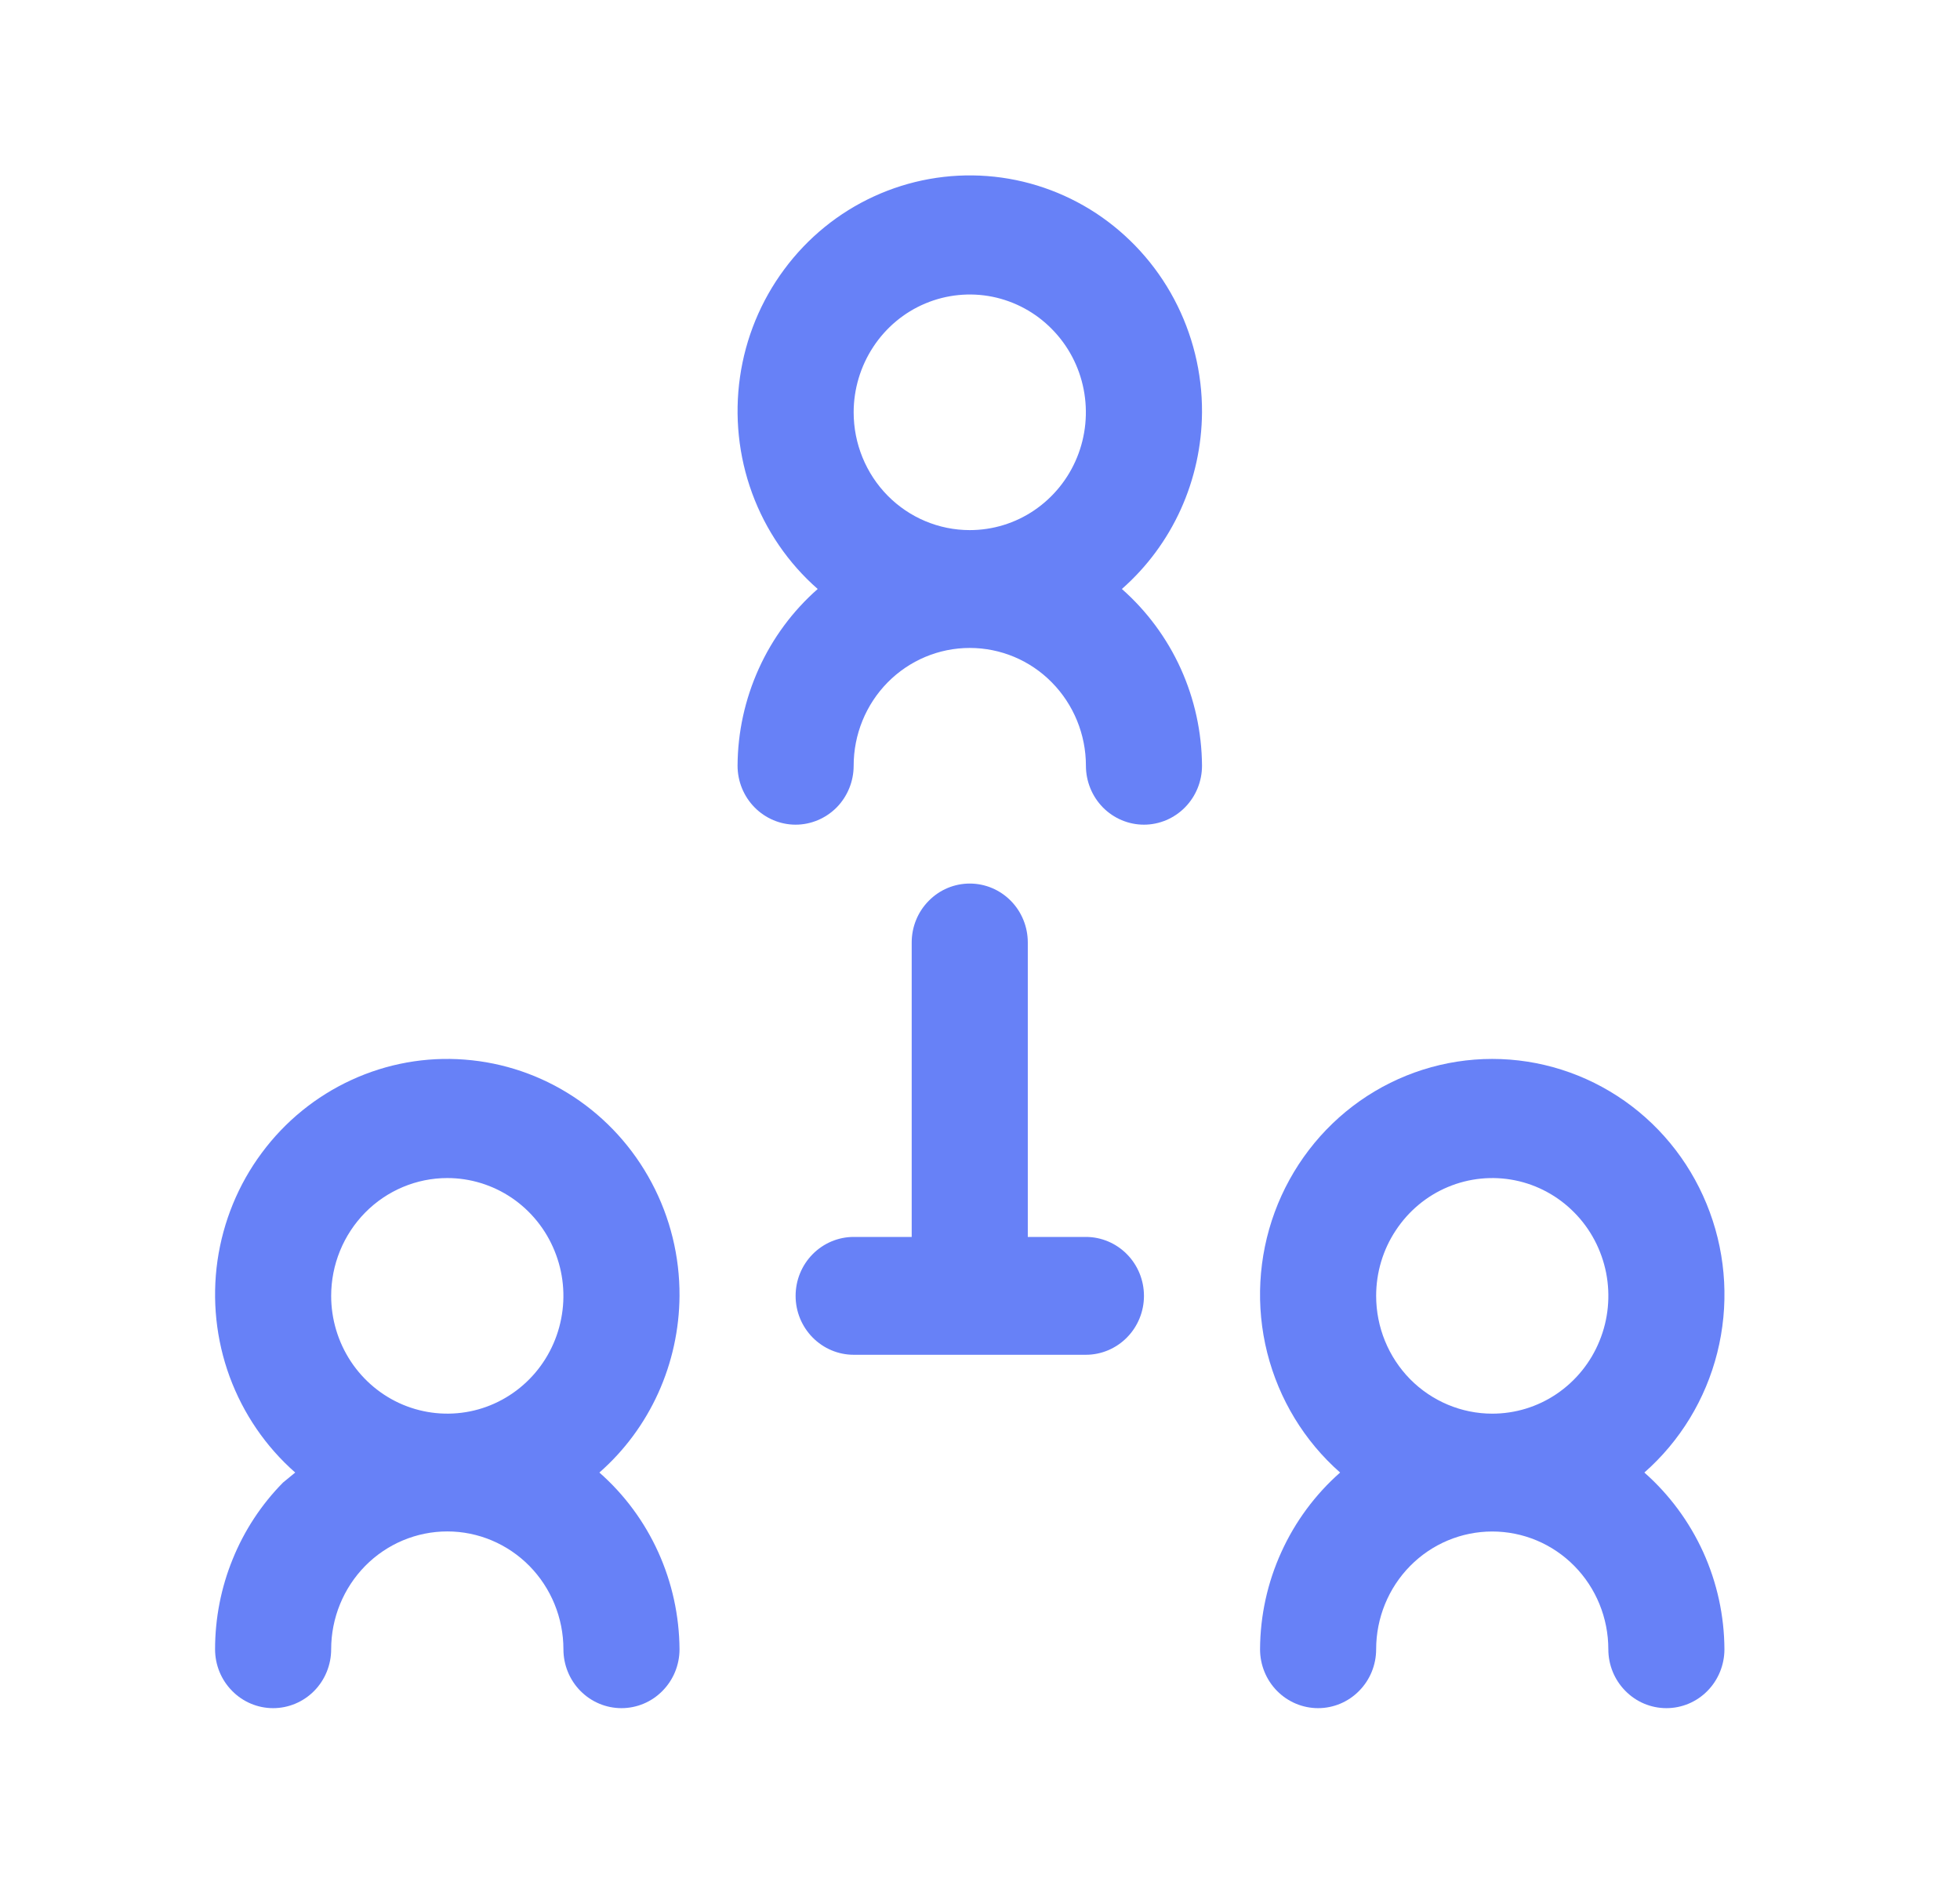<svg width="26" height="25" viewBox="0 0 26 25" fill="none" xmlns="http://www.w3.org/2000/svg">
<path d="M15.945 5.469C15.948 4.945 15.82 4.428 15.575 3.967C15.33 3.506 14.974 3.115 14.541 2.829C14.107 2.544 13.61 2.374 13.095 2.335C12.58 2.296 12.063 2.389 11.593 2.605C11.122 2.821 10.713 3.154 10.403 3.573C10.092 3.992 9.89 4.483 9.816 5.002C9.742 5.52 9.797 6.05 9.977 6.541C10.157 7.032 10.456 7.469 10.847 7.812C10.515 8.104 10.249 8.464 10.066 8.868C9.883 9.272 9.786 9.711 9.784 10.156C9.784 10.363 9.865 10.562 10.01 10.709C10.154 10.855 10.35 10.938 10.554 10.938C10.758 10.938 10.954 10.855 11.099 10.709C11.243 10.562 11.324 10.363 11.324 10.156C11.324 9.742 11.486 9.344 11.775 9.051C12.064 8.758 12.456 8.594 12.864 8.594C13.273 8.594 13.665 8.758 13.953 9.051C14.242 9.344 14.405 9.742 14.405 10.156C14.405 10.363 14.486 10.562 14.63 10.709C14.774 10.855 14.97 10.938 15.175 10.938C15.379 10.938 15.575 10.855 15.719 10.709C15.864 10.562 15.945 10.363 15.945 10.156C15.942 9.711 15.846 9.272 15.663 8.868C15.48 8.464 15.213 8.104 14.882 7.812C15.213 7.521 15.48 7.161 15.663 6.757C15.846 6.353 15.942 5.914 15.945 5.469ZM11.324 5.469C11.324 5.16 11.415 4.858 11.584 4.601C11.753 4.344 11.993 4.143 12.275 4.025C12.556 3.907 12.866 3.876 13.165 3.936C13.464 3.997 13.738 4.145 13.953 4.364C14.169 4.582 14.316 4.861 14.375 5.164C14.434 5.467 14.404 5.781 14.287 6.067C14.171 6.352 13.973 6.596 13.72 6.768C13.467 6.94 13.169 7.031 12.864 7.031C12.456 7.031 12.064 6.867 11.775 6.574C11.486 6.281 11.324 5.883 11.324 5.469Z" fill="#6781F7"/>
<path d="M9.014 17.188C9.017 16.663 8.89 16.147 8.644 15.686C8.399 15.225 8.043 14.833 7.61 14.548C7.177 14.263 6.679 14.093 6.164 14.054C5.649 14.014 5.133 14.107 4.662 14.324C4.192 14.54 3.782 14.873 3.472 15.292C3.161 15.71 2.96 16.202 2.885 16.72C2.811 17.239 2.866 17.768 3.046 18.259C3.227 18.751 3.526 19.188 3.916 19.531L3.754 19.664C3.468 19.954 3.241 20.299 3.087 20.679C2.932 21.058 2.853 21.465 2.853 21.875C2.853 22.082 2.934 22.281 3.079 22.427C3.223 22.574 3.419 22.656 3.623 22.656C3.827 22.656 4.023 22.574 4.168 22.427C4.312 22.281 4.393 22.082 4.393 21.875C4.393 21.461 4.556 21.063 4.844 20.77C5.133 20.477 5.525 20.312 5.934 20.312C6.342 20.312 6.734 20.477 7.023 20.77C7.311 21.063 7.474 21.461 7.474 21.875C7.474 22.082 7.555 22.281 7.699 22.427C7.844 22.574 8.04 22.656 8.244 22.656C8.448 22.656 8.644 22.574 8.788 22.427C8.933 22.281 9.014 22.082 9.014 21.875C9.011 21.43 8.915 20.991 8.732 20.587C8.549 20.183 8.283 19.823 7.951 19.531C8.283 19.24 8.549 18.88 8.732 18.476C8.915 18.072 9.011 17.632 9.014 17.188ZM5.934 15.625C6.238 15.625 6.536 15.717 6.789 15.888C7.042 16.06 7.24 16.304 7.356 16.59C7.473 16.875 7.504 17.189 7.444 17.492C7.385 17.795 7.238 18.074 7.023 18.292C6.807 18.511 6.533 18.66 6.234 18.72C5.935 18.78 5.626 18.749 5.344 18.631C5.063 18.513 4.822 18.312 4.653 18.056C4.484 17.799 4.393 17.497 4.393 17.188C4.393 16.773 4.556 16.376 4.844 16.083C5.133 15.79 5.525 15.625 5.934 15.625Z" fill="#6781F7"/>
<path d="M21.813 19.531C22.287 19.114 22.625 18.56 22.78 17.942C22.935 17.325 22.901 16.674 22.681 16.078C22.462 15.481 22.068 14.966 21.552 14.603C21.036 14.24 20.423 14.045 19.795 14.045C19.167 14.045 18.554 14.24 18.038 14.603C17.523 14.966 17.129 15.481 16.909 16.078C16.69 16.674 16.655 17.325 16.81 17.942C16.966 18.56 17.303 19.114 17.777 19.531C17.446 19.823 17.18 20.183 16.997 20.587C16.813 20.991 16.717 21.43 16.715 21.875C16.715 22.082 16.796 22.281 16.94 22.427C17.085 22.574 17.281 22.656 17.485 22.656C17.689 22.656 17.885 22.574 18.029 22.427C18.174 22.281 18.255 22.082 18.255 21.875C18.255 21.461 18.417 21.063 18.706 20.77C18.995 20.477 19.387 20.313 19.795 20.313C20.204 20.313 20.595 20.477 20.884 20.77C21.173 21.063 21.335 21.461 21.335 21.875C21.335 22.082 21.416 22.281 21.561 22.427C21.705 22.574 21.901 22.656 22.105 22.656C22.31 22.656 22.506 22.574 22.65 22.427C22.794 22.281 22.875 22.082 22.875 21.875C22.873 21.43 22.777 20.991 22.594 20.587C22.41 20.183 22.144 19.823 21.813 19.531ZM18.255 17.188C18.255 16.879 18.345 16.576 18.515 16.32C18.684 16.063 18.924 15.862 19.206 15.744C19.487 15.626 19.797 15.595 20.096 15.655C20.394 15.715 20.669 15.864 20.884 16.083C21.1 16.301 21.246 16.58 21.306 16.883C21.365 17.186 21.335 17.5 21.218 17.785C21.102 18.071 20.904 18.315 20.651 18.487C20.398 18.659 20.1 18.75 19.795 18.75C19.387 18.75 18.995 18.585 18.706 18.293C18.417 17.999 18.255 17.602 18.255 17.188Z" fill="#6781F7"/>
<path d="M14.405 16.406H13.634V12.5C13.634 12.293 13.553 12.094 13.409 11.948C13.264 11.801 13.069 11.719 12.864 11.719C12.66 11.719 12.464 11.801 12.32 11.948C12.175 12.094 12.094 12.293 12.094 12.5V16.406H11.324C11.12 16.406 10.924 16.489 10.78 16.635C10.635 16.782 10.554 16.98 10.554 17.188C10.554 17.395 10.635 17.593 10.78 17.74C10.924 17.886 11.12 17.969 11.324 17.969H14.405C14.609 17.969 14.805 17.886 14.949 17.74C15.094 17.593 15.175 17.395 15.175 17.188C15.175 16.98 15.094 16.782 14.949 16.635C14.805 16.489 14.609 16.406 14.405 16.406Z" fill="#6781F7"/>
</svg>
